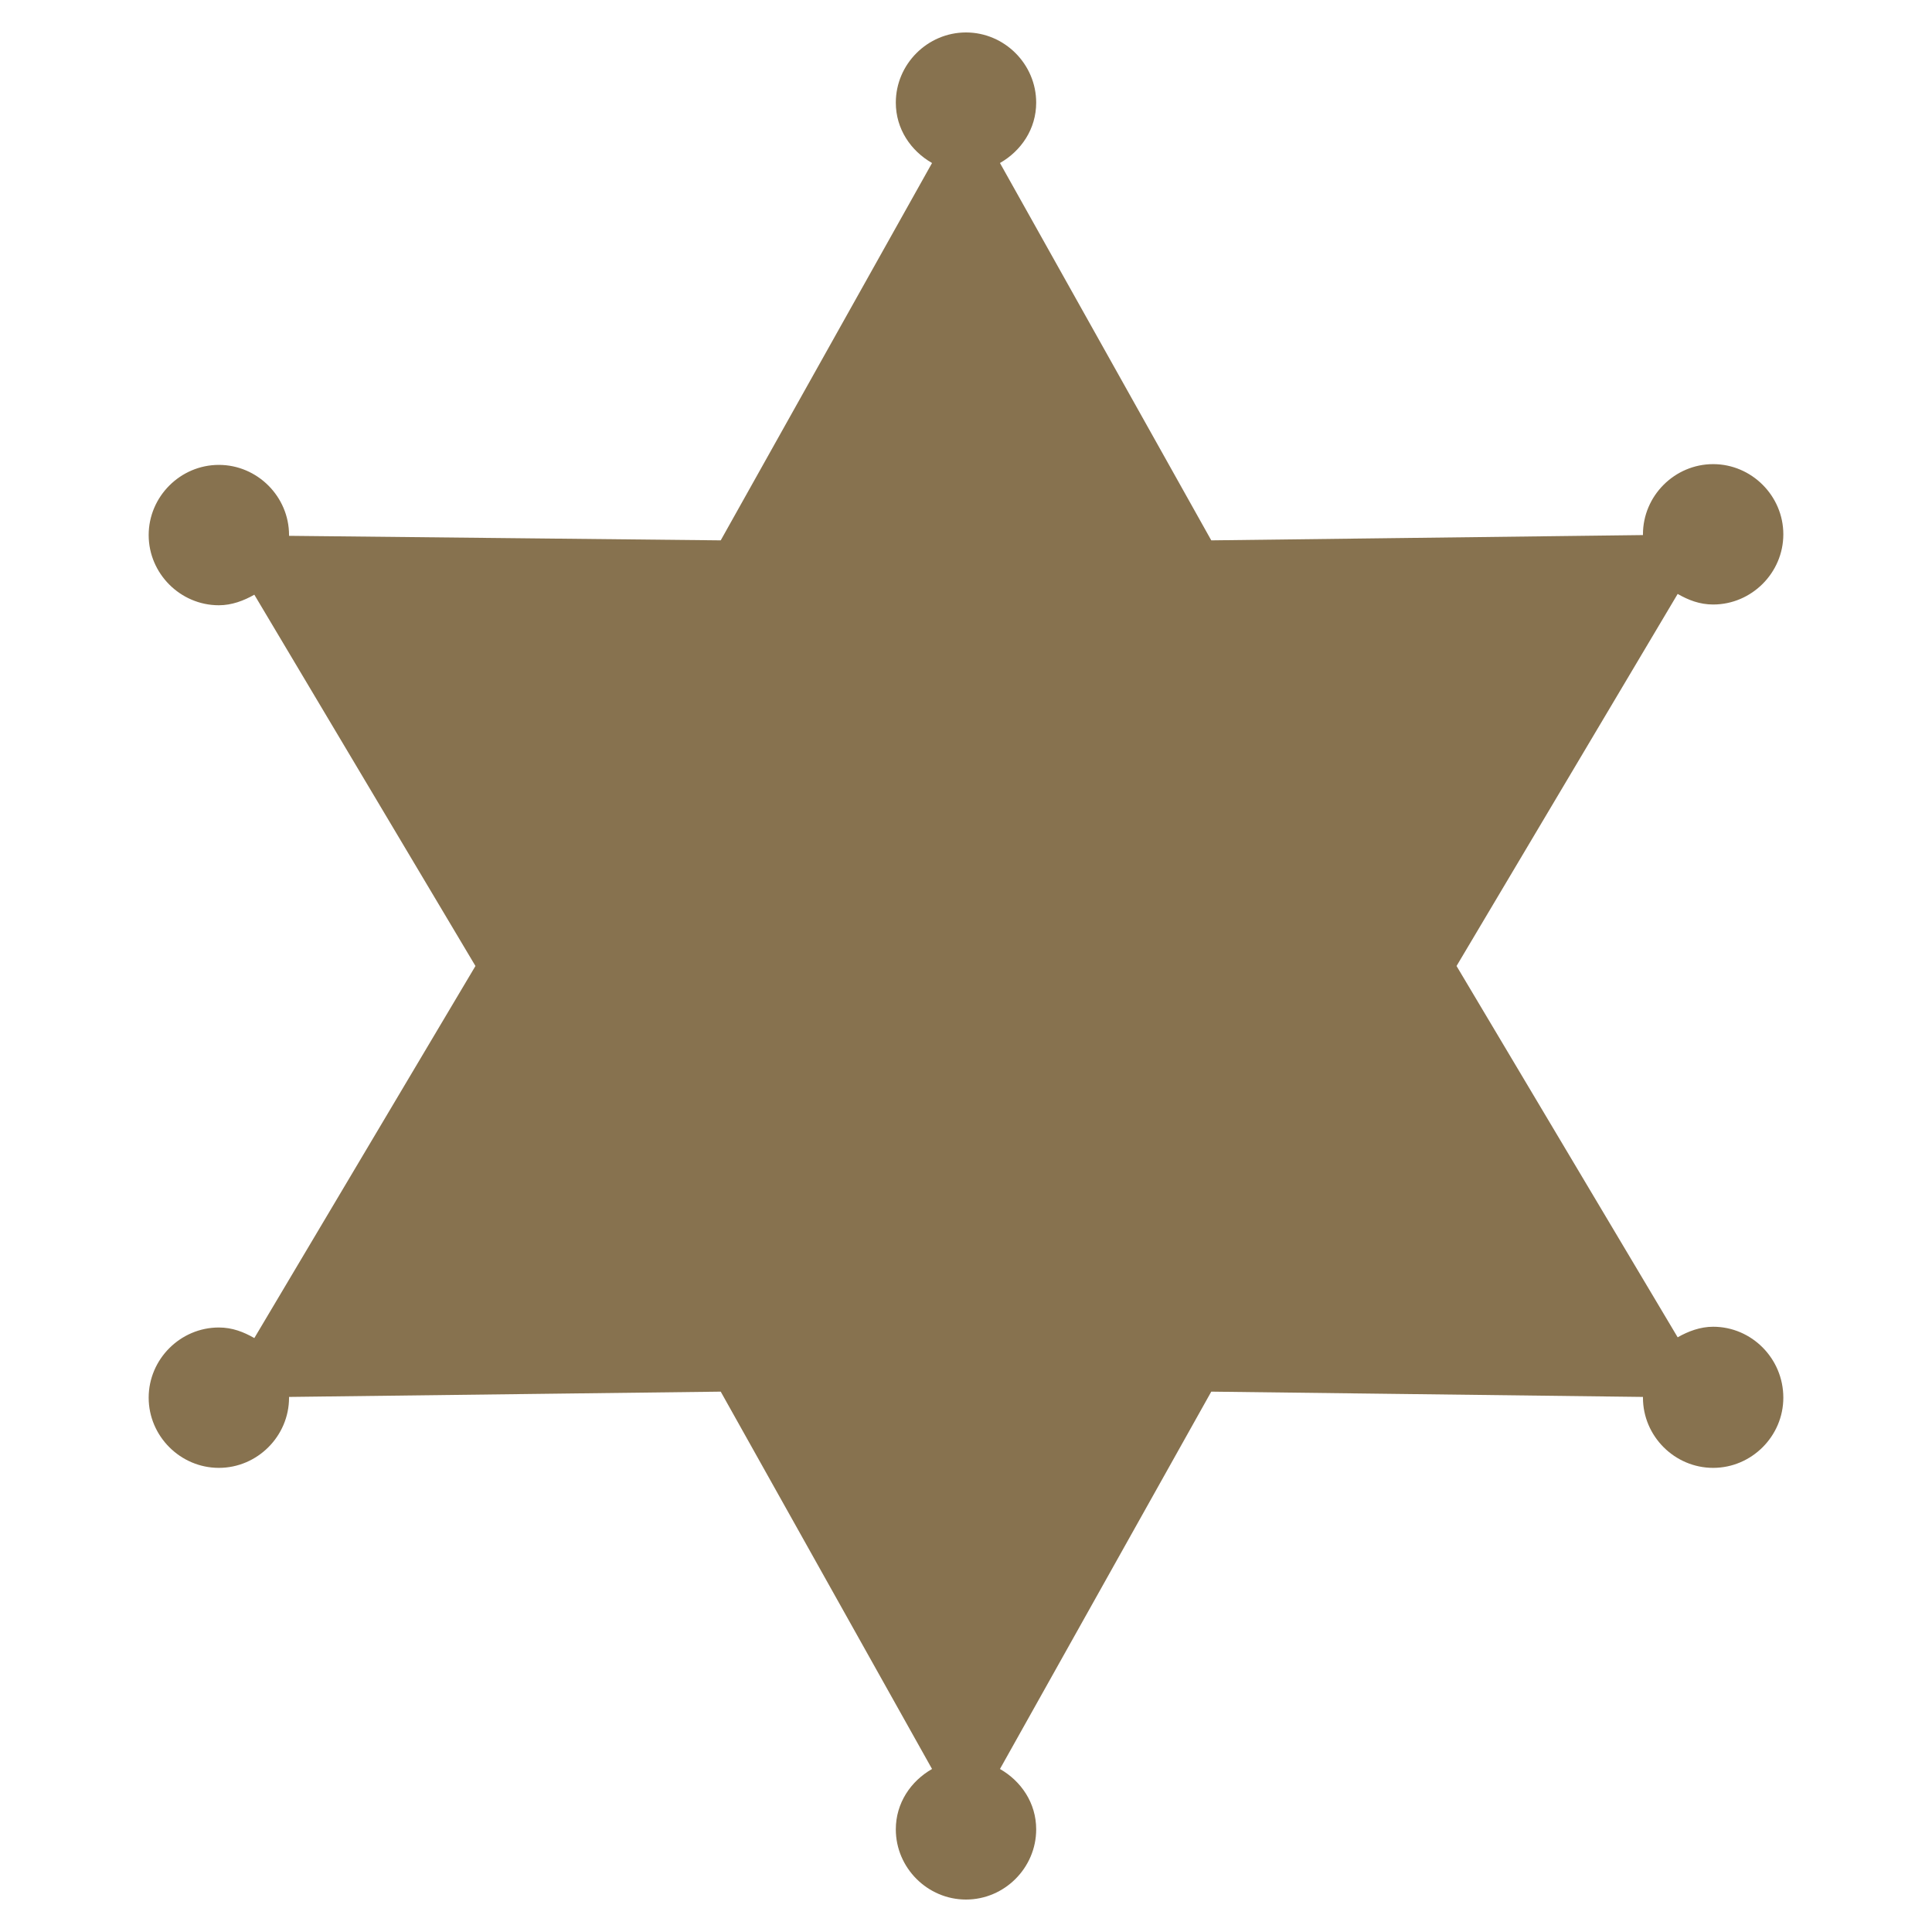 <svg xmlns="http://www.w3.org/2000/svg" viewBox="0 0 256 256" enable-background="new 0 0 256 256"><style type="text/css">.st0{fill:#87724F;}</style><path class="st0" d="M227 175.8c-1.7 0-3.3.6-4.7 1.4l-29.3-49.2 29.3-49.3c1.4.8 2.9 1.4 4.7 1.4 5.1 0 9.3-4.2 9.3-9.3 0-5.1-4.2-9.3-9.3-9.3-5.1 0-9.3 4.2-9.3 9.3v.1l-57.2.7-28-50c2.8-1.6 4.8-4.5 4.8-8 0-5.1-4.2-9.3-9.3-9.3-5.1 0-9.3 4.2-9.3 9.3 0 3.5 2 6.4 4.8 8l-28 50-57.2-.6v-.1c0-5.1-4.2-9.3-9.3-9.3-5.1 0-9.3 4.2-9.3 9.3 0 5.1 4.2 9.3 9.3 9.3 1.7 0 3.3-.6 4.7-1.4l29.3 49.2-29.3 49.3c-1.4-.8-2.9-1.4-4.7-1.4-5.1 0-9.3 4.2-9.3 9.3 0 5.1 4.2 9.3 9.3 9.3 5.1 0 9.3-4.2 9.3-9.3v-.1l57.2-.7 28 50c-2.8 1.6-4.8 4.5-4.8 8 0 5.1 4.2 9.3 9.3 9.3 5.1 0 9.3-4.2 9.3-9.3 0-3.5-2-6.4-4.8-8l28-50 57.2.7v.1c0 5.1 4.2 9.3 9.3 9.3 5.1 0 9.3-4.2 9.3-9.3 0-5.2-4.2-9.4-9.3-9.4z" id="Your_Icon"/></svg>